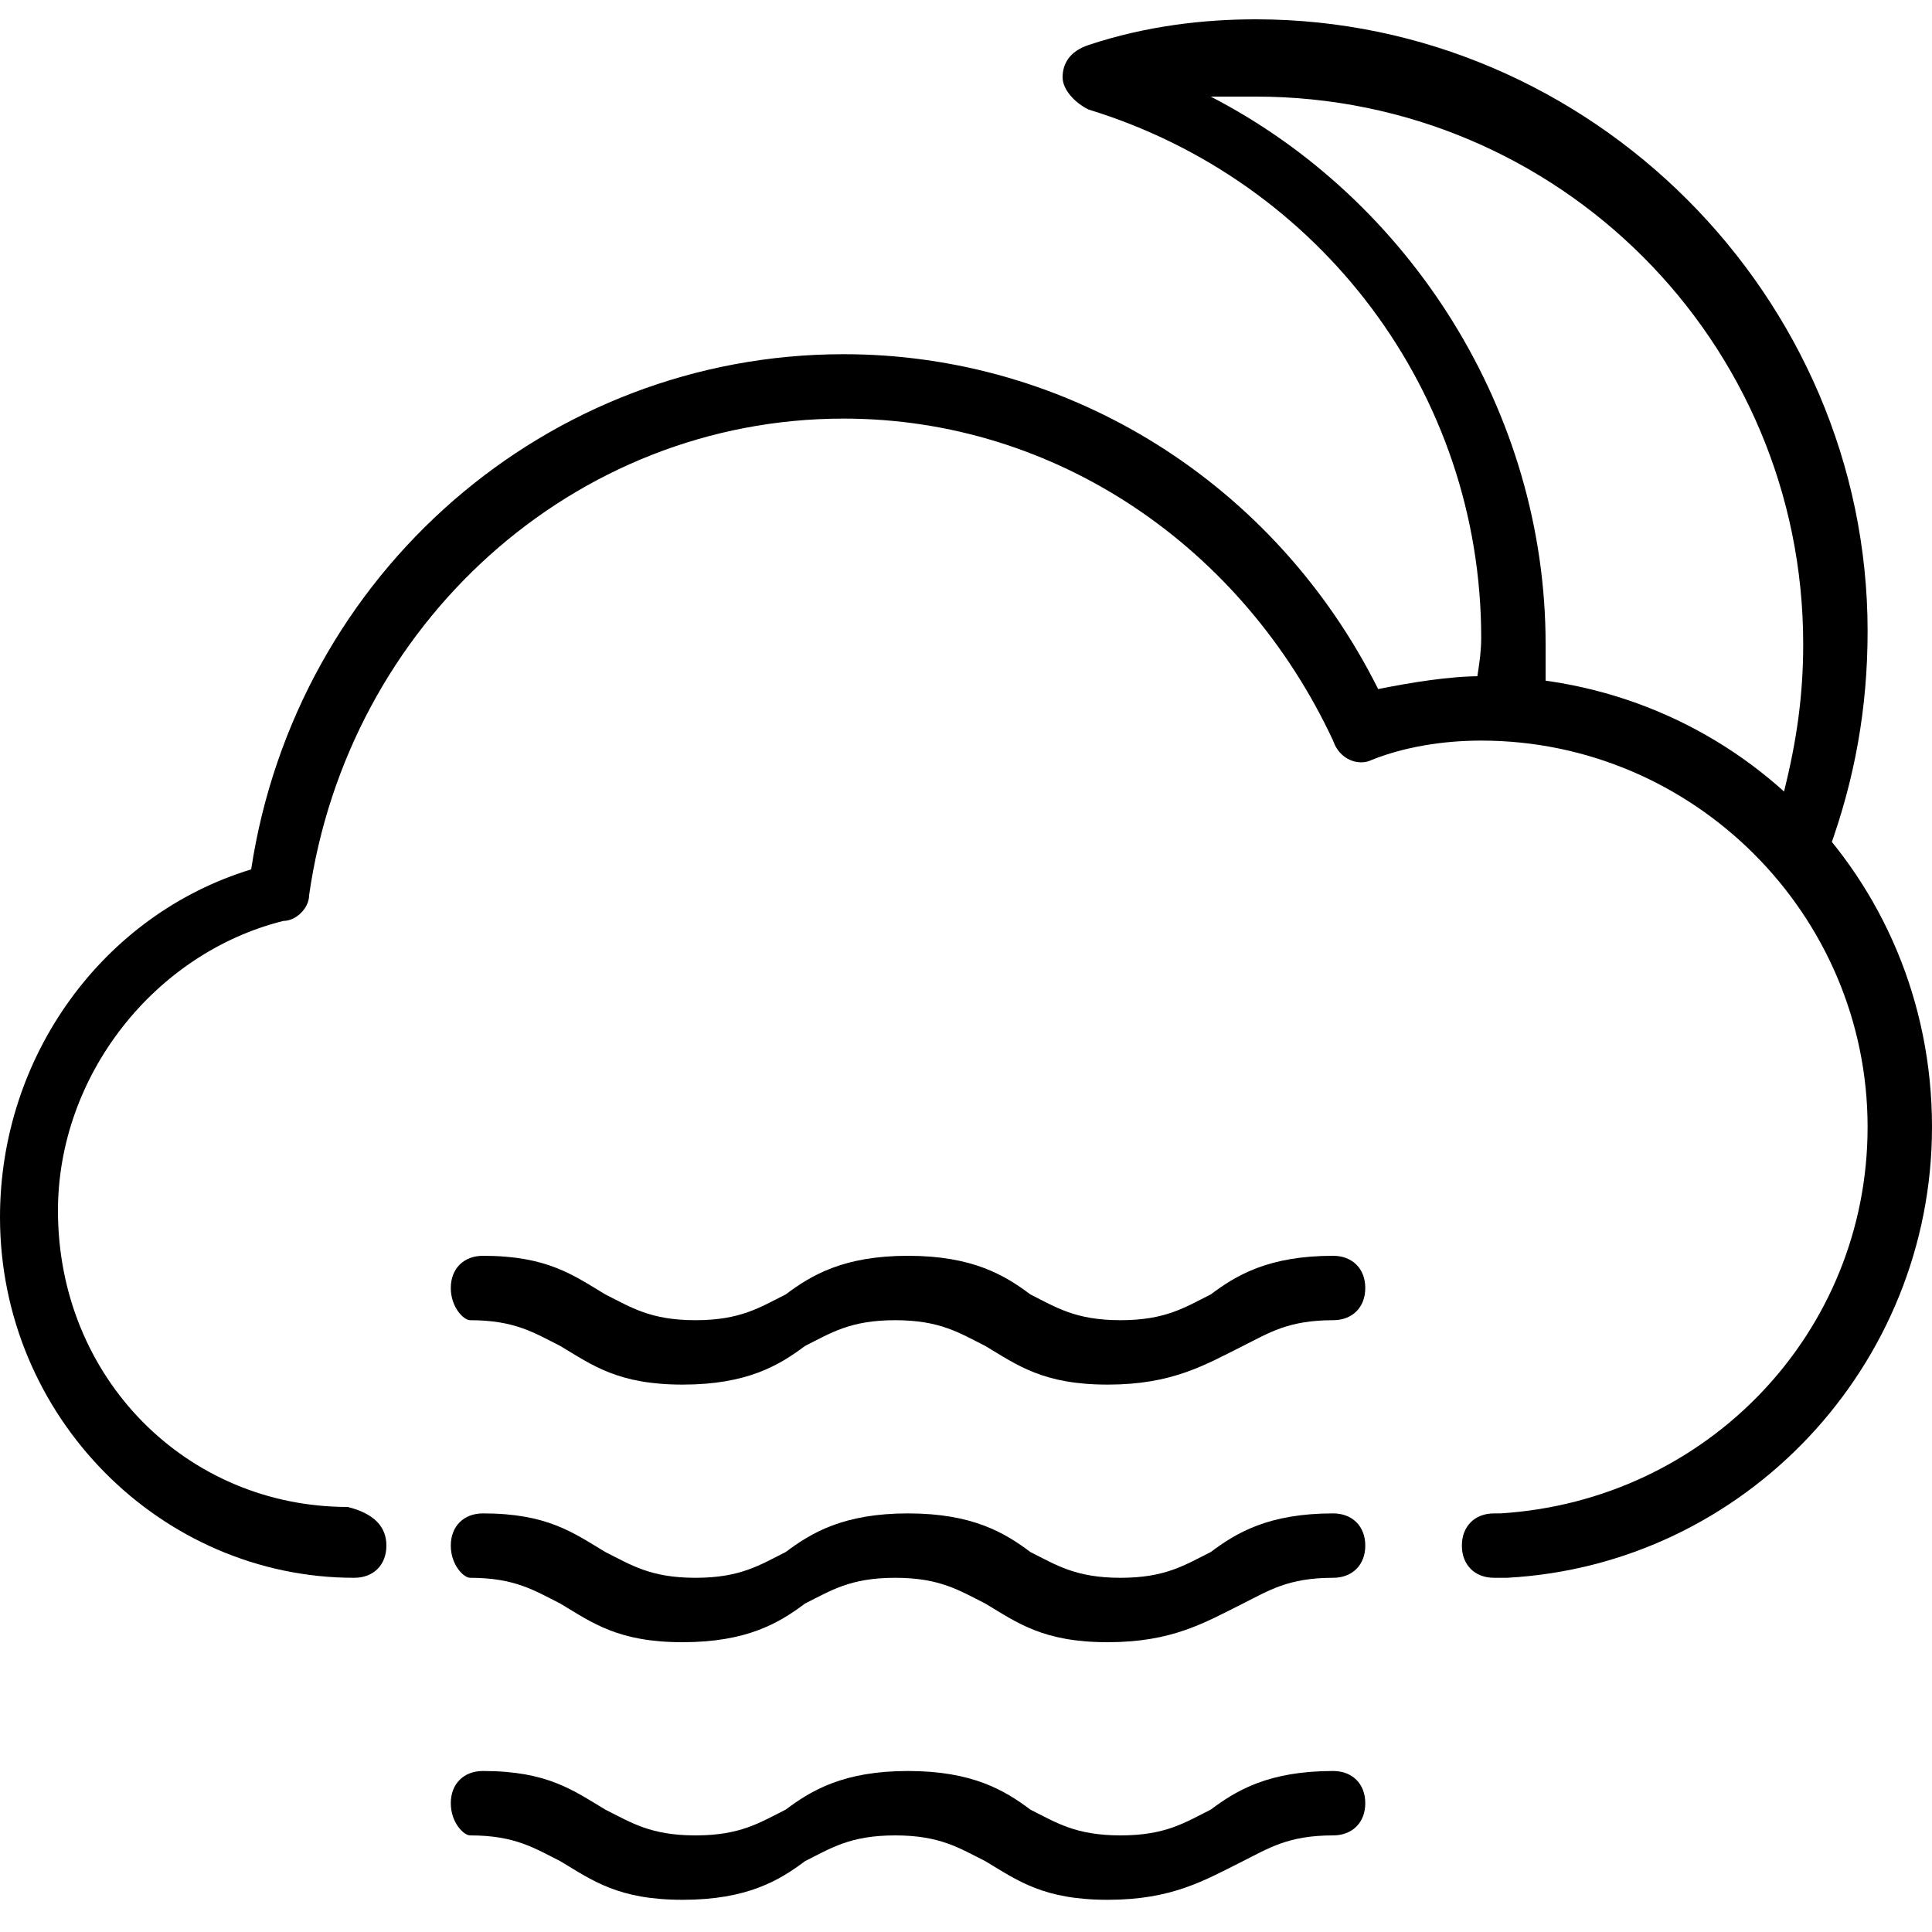 <?xml version="1.0" encoding="utf-8"?>
<!-- Generator: Adobe Illustrator 19.0.0, SVG Export Plug-In . SVG Version: 6.00 Build 0)  -->
<svg version="1.1" id="Layer_1" xmlns="http://www.w3.org/2000/svg" xmlns:xlink="http://www.w3.org/1999/xlink" x="0px" y="0px"
	 viewBox="0 0 30 30" style="enable-background:new 0 0 30 30;" xml:space="preserve">
<g>
	<g>
		<path d="M17.2,21.5c-1,0-1.4-0.3-1.9-0.6c-0.4-0.2-0.7-0.4-1.4-0.4c-0.7,0-1,0.2-1.4,0.4c-0.4,0.3-0.9,0.6-1.9,0.6
			c-1,0-1.4-0.3-1.9-0.6c-0.4-0.2-0.7-0.4-1.4-0.4C7.2,20.5,7,20.3,7,20s0.2-0.5,0.5-0.5c1,0,1.4,0.3,1.9,0.6
			c0.4,0.2,0.7,0.4,1.4,0.4c0.7,0,1-0.2,1.4-0.4c0.4-0.3,0.9-0.6,1.9-0.6c1,0,1.5,0.3,1.9,0.6c0.4,0.2,0.7,0.4,1.4,0.4
			s1-0.2,1.4-0.4c0.4-0.3,0.9-0.6,1.9-0.6c0.3,0,0.5,0.2,0.5,0.5s-0.2,0.5-0.5,0.5c-0.7,0-1,0.2-1.4,0.4
			C18.7,21.2,18.2,21.5,17.2,21.5z"/>
	</g>
	<g>
		<path d="M17.2,25.5c-1,0-1.4-0.3-1.9-0.6c-0.4-0.2-0.7-0.4-1.4-0.4c-0.7,0-1,0.2-1.4,0.4c-0.4,0.3-0.9,0.6-1.9,0.6
			c-1,0-1.4-0.3-1.9-0.6c-0.4-0.2-0.7-0.4-1.4-0.4C7.2,24.5,7,24.3,7,24s0.2-0.5,0.5-0.5c1,0,1.4,0.3,1.9,0.6
			c0.4,0.2,0.7,0.4,1.4,0.4c0.7,0,1-0.2,1.4-0.4c0.4-0.3,0.9-0.6,1.9-0.6c1,0,1.5,0.3,1.9,0.6c0.4,0.2,0.7,0.4,1.4,0.4
			s1-0.2,1.4-0.4c0.4-0.3,0.9-0.6,1.9-0.6c0.3,0,0.5,0.2,0.5,0.5s-0.2,0.5-0.5,0.5c-0.7,0-1,0.2-1.4,0.4
			C18.7,25.2,18.2,25.5,17.2,25.5z"/>
	</g>
	<g>
		<path d="M17.2,29.5c-1,0-1.4-0.3-1.9-0.6c-0.4-0.2-0.7-0.4-1.4-0.4c-0.7,0-1,0.2-1.4,0.4c-0.4,0.3-0.9,0.6-1.9,0.6
			c-1,0-1.4-0.3-1.9-0.6c-0.4-0.2-0.7-0.4-1.4-0.4C7.2,28.5,7,28.3,7,28s0.2-0.5,0.5-0.5c1,0,1.4,0.3,1.9,0.6
			c0.4,0.2,0.7,0.4,1.4,0.4c0.7,0,1-0.2,1.4-0.4c0.4-0.3,0.9-0.6,1.9-0.6c1,0,1.5,0.3,1.9,0.6c0.4,0.2,0.7,0.4,1.4,0.4
			s1-0.2,1.4-0.4c0.4-0.3,0.9-0.6,1.9-0.6c0.3,0,0.5,0.2,0.5,0.5s-0.2,0.5-0.5,0.5c-0.7,0-1,0.2-1.4,0.4
			C18.7,29.2,18.2,29.5,17.2,29.5z"/>
	</g>
	<g>
		<path d="M23.2,24.5c-0.3,0-0.5-0.2-0.5-0.5c0-0.3,0.2-0.5,0.5-0.5c0,0,0.1,0,0.1,0c3.2-0.2,5.7-2.8,5.7-6c0-3.3-2.7-6-6-6
			c-0.6,0-1.2,0.1-1.7,0.3c-0.2,0.1-0.5,0-0.6-0.3c-1.4-3-4.3-5-7.6-5c-4.2,0-7.7,3.2-8.3,7.4c0,0.2-0.2,0.4-0.4,0.4
			c-2,0.5-3.5,2.4-3.5,4.5c0,2.6,2,4.6,4.5,4.6C5.8,23.5,6,23.7,6,24s-0.2,0.5-0.5,0.5C2.5,24.5,0,22,0,18.9c0-2.5,1.6-4.7,3.9-5.4
			c0.7-4.6,4.6-8,9.2-8c3.5,0,6.7,2,8.3,5.2c0.5-0.1,1.1-0.2,1.6-0.2c3.9,0,7,3.1,7,7c0,3.7-2.9,6.8-6.6,7
			C23.3,24.5,23.3,24.5,23.2,24.5z"/>
	</g>
	<g>
		<path d="M27.9,13.7c-0.1,0-0.3-0.1-0.4-0.2c-1.1-1.2-2.5-1.9-4.1-2c-0.1,0-0.3-0.1-0.4-0.2c-0.1-0.1-0.1-0.2-0.1-0.4
			c0-0.3,0.1-0.6,0.1-1c0-3.8-2.5-7.1-6.1-8.2c-0.2-0.1-0.4-0.3-0.4-0.5s0.1-0.4,0.4-0.5c0.9-0.3,1.8-0.4,2.6-0.4
			c5.2,0,9.5,4.3,9.5,9.5c0,1.2-0.2,2.3-0.6,3.4C28.3,13.6,28.2,13.7,27.9,13.7C27.9,13.7,27.9,13.7,27.9,13.7z M24,10.6
			c1.4,0.2,2.7,0.8,3.7,1.7c0.2-0.8,0.3-1.5,0.3-2.3c0-4.7-3.8-8.5-8.5-8.5c-0.2,0-0.5,0-0.7,0C21.9,3.1,24,6.4,24,10
			C24,10.2,24,10.4,24,10.6z"/>
	</g>
</g>
</svg>
